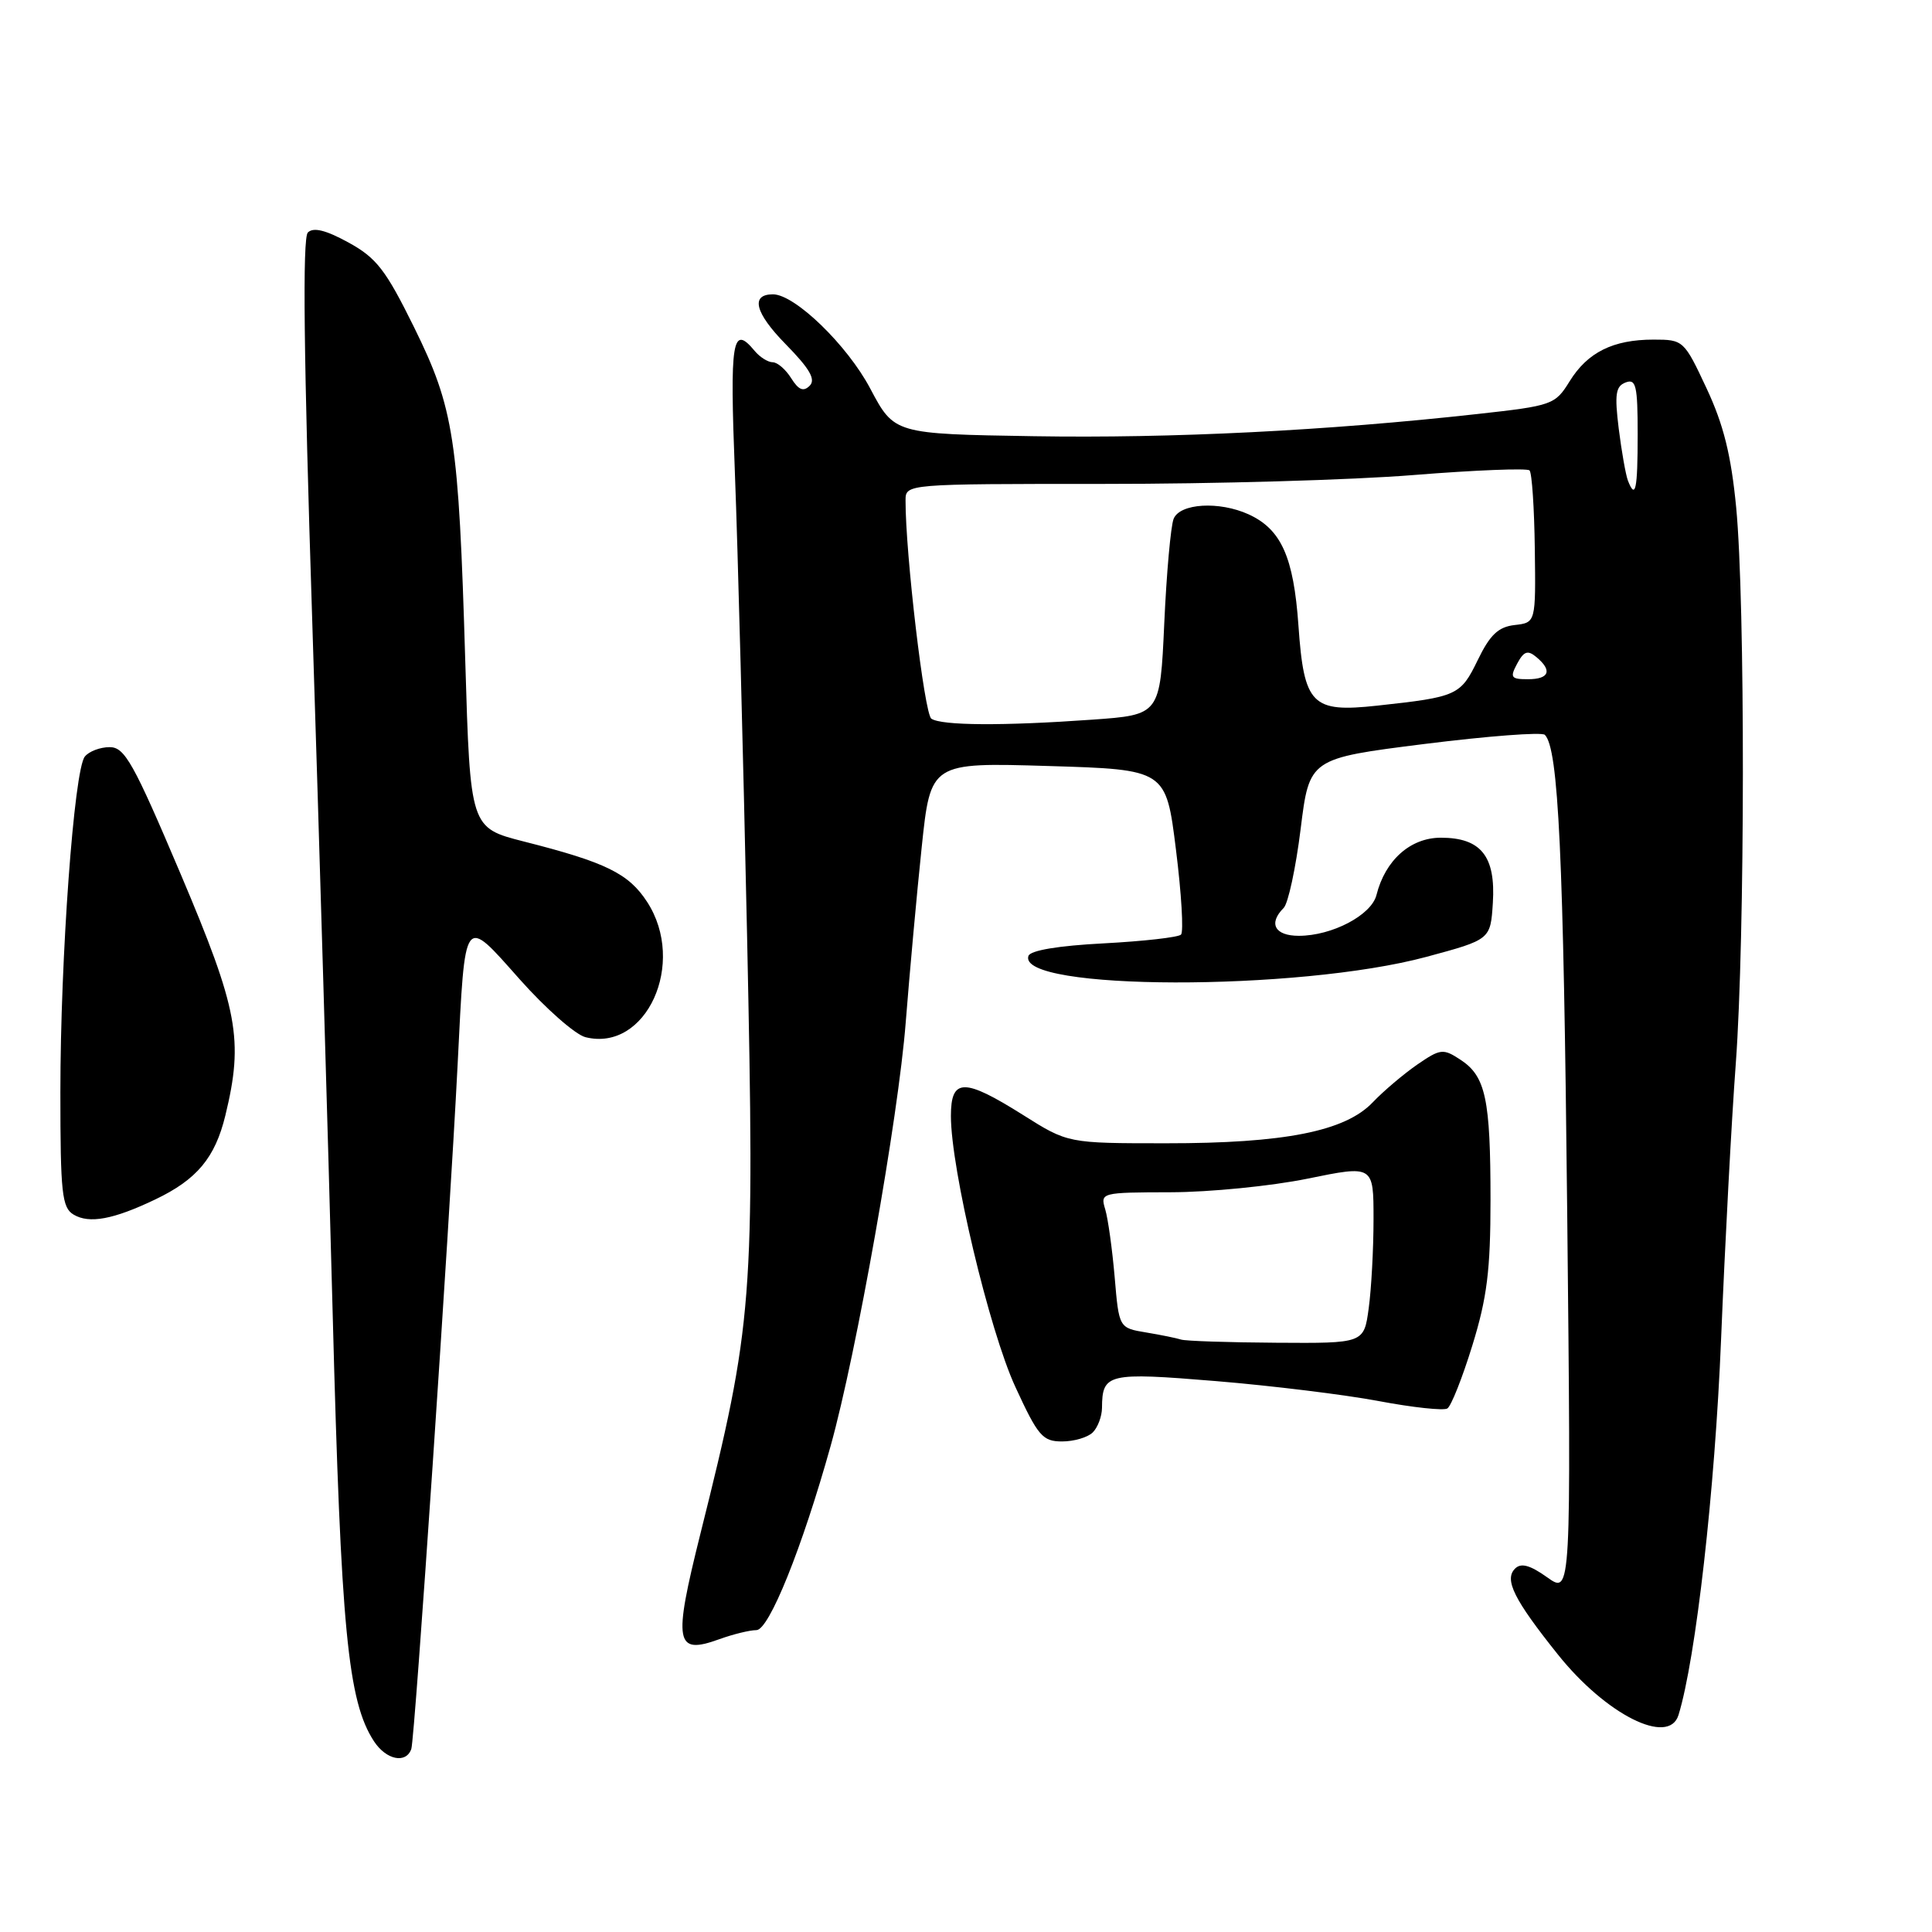 <?xml version="1.0" encoding="UTF-8" standalone="no"?>
<!DOCTYPE svg PUBLIC "-//W3C//DTD SVG 1.1//EN" "http://www.w3.org/Graphics/SVG/1.1/DTD/svg11.dtd" >
<svg xmlns="http://www.w3.org/2000/svg" xmlns:xlink="http://www.w3.org/1999/xlink" version="1.1" viewBox="0 0 256 256">
 <g >
 <path fill="currentColor"
d=" M 54.50 231.75 C 54.97 230.40 59.52 163.10 60.64 141.00 C 61.65 120.93 61.36 121.32 68.86 129.76 C 72.31 133.64 76.23 137.09 77.57 137.43 C 85.63 139.45 91.02 127.63 85.75 119.51 C 83.30 115.74 80.29 114.26 69.40 111.50 C 62.31 109.69 62.31 109.69 61.65 87.60 C 60.77 58.06 60.17 54.13 54.86 43.35 C 51.11 35.75 49.89 34.17 46.17 32.13 C 43.16 30.48 41.52 30.08 40.79 30.81 C 40.07 31.53 40.24 47.18 41.37 82.18 C 42.26 109.85 43.48 151.18 44.08 174.00 C 45.18 216.02 46.09 225.43 49.56 230.74 C 51.18 233.20 53.80 233.74 54.50 231.75 Z  M 222.41 227.25 C 224.70 219.84 227.24 197.46 228.05 177.50 C 228.57 164.85 229.44 148.40 230.00 140.94 C 231.23 124.23 231.26 79.78 230.05 67.21 C 229.38 60.29 228.38 56.26 226.13 51.46 C 223.15 45.09 223.05 45.00 219.10 45.00 C 213.74 45.00 210.36 46.68 207.98 50.53 C 206.06 53.63 205.71 53.76 195.75 54.86 C 175.85 57.07 155.29 58.10 137.00 57.80 C 118.50 57.50 118.50 57.50 115.32 51.50 C 112.28 45.74 105.32 39.00 102.42 39.00 C 99.41 39.00 100.04 41.46 104.09 45.59 C 107.28 48.84 108.12 50.28 107.29 51.11 C 106.46 51.94 105.82 51.68 104.84 50.12 C 104.11 48.95 103.01 48.00 102.38 48.00 C 101.76 48.00 100.68 47.32 100.00 46.50 C 97.02 42.91 96.69 45.00 97.38 62.75 C 97.76 72.51 98.48 100.04 98.99 123.92 C 100.01 172.39 99.79 175.31 92.80 203.26 C 89.18 217.75 89.46 219.32 95.32 217.20 C 97.15 216.54 99.35 216.00 100.23 216.00 C 101.90 216.00 106.29 205.11 110.07 191.57 C 113.48 179.36 119.04 148.00 120.01 135.50 C 120.53 128.90 121.48 118.44 122.13 112.26 C 123.31 101.03 123.31 101.03 138.91 101.50 C 154.50 101.97 154.50 101.97 155.82 112.58 C 156.55 118.41 156.85 123.48 156.49 123.84 C 156.13 124.20 151.52 124.72 146.25 125.00 C 140.24 125.31 136.52 125.93 136.27 126.67 C 134.75 131.28 171.98 131.37 189.00 126.79 C 197.50 124.50 197.50 124.50 197.81 119.64 C 198.20 113.46 196.24 111.00 190.92 111.00 C 186.89 111.00 183.55 113.97 182.39 118.59 C 181.72 121.26 176.50 124.00 172.10 124.00 C 168.92 124.00 168.03 122.37 170.09 120.31 C 170.69 119.71 171.70 115.01 172.34 109.86 C 173.50 100.50 173.50 100.50 188.75 98.58 C 197.14 97.53 204.32 96.98 204.70 97.37 C 206.51 99.17 207.17 113.29 207.66 160.38 C 208.19 211.27 208.19 211.27 205.02 209.01 C 202.72 207.37 201.54 207.06 200.75 207.85 C 199.29 209.31 200.61 211.95 206.42 219.22 C 212.79 227.20 221.13 231.39 222.41 227.25 Z  M 144.80 189.80 C 145.46 189.14 146.01 187.68 146.02 186.55 C 146.05 181.99 146.77 181.82 161.09 183.00 C 168.47 183.61 178.19 184.80 182.69 185.65 C 187.20 186.50 191.29 186.94 191.78 186.63 C 192.28 186.33 193.77 182.57 195.09 178.29 C 197.04 171.98 197.50 168.32 197.50 159.00 C 197.50 145.60 196.86 142.61 193.52 140.42 C 191.22 138.91 190.87 138.95 187.78 141.07 C 185.98 142.32 183.33 144.56 181.90 146.06 C 178.25 149.90 170.21 151.50 154.50 151.49 C 141.50 151.49 141.50 151.49 135.56 147.74 C 127.72 142.81 126.00 142.83 126.00 147.88 C 126.00 154.88 131.08 176.26 134.53 183.75 C 137.54 190.29 138.15 191.00 140.73 191.00 C 142.31 191.00 144.14 190.46 144.80 189.80 Z  M 20.58 158.93 C 26.09 156.30 28.50 153.41 29.86 147.81 C 32.30 137.75 31.56 133.79 23.91 115.75 C 17.68 101.06 16.53 99.00 14.53 99.00 C 13.27 99.00 11.79 99.56 11.24 100.25 C 9.81 102.03 8.00 126.91 8.00 144.73 C 8.00 158.11 8.21 160.02 9.75 160.94 C 11.83 162.18 15.02 161.59 20.58 158.93 Z  M 123.41 95.23 C 122.48 94.62 119.97 73.31 119.99 66.31 C 120.00 64.12 120.00 64.12 146.32 64.12 C 160.80 64.13 179.27 63.60 187.36 62.94 C 195.46 62.29 202.35 62.02 202.67 62.33 C 202.99 62.65 203.30 67.32 203.37 72.71 C 203.50 82.50 203.50 82.50 200.70 82.82 C 198.53 83.07 197.43 84.11 195.80 87.48 C 193.53 92.15 193.10 92.35 182.50 93.50 C 173.81 94.45 172.79 93.41 172.05 82.88 C 171.41 73.79 169.77 70.13 165.44 68.15 C 161.54 66.38 156.34 66.69 155.51 68.75 C 155.13 69.71 154.57 75.95 154.27 82.61 C 153.72 94.72 153.72 94.72 144.71 95.36 C 132.92 96.20 124.77 96.15 123.41 95.23 Z  M 201.03 87.94 C 201.92 86.28 202.43 86.11 203.57 87.06 C 205.73 88.85 205.29 90.00 202.46 90.00 C 200.21 90.00 200.05 89.77 201.03 87.94 Z  M 215.70 63.66 C 215.42 62.92 214.87 59.83 214.49 56.80 C 213.93 52.25 214.08 51.18 215.40 50.68 C 216.78 50.15 217.00 51.10 217.00 57.53 C 217.00 64.90 216.71 66.28 215.70 63.66 Z  M 156.50 177.50 C 155.95 177.32 153.87 176.89 151.88 176.56 C 148.27 175.96 148.27 175.96 147.70 169.23 C 147.38 165.53 146.82 161.49 146.45 160.25 C 145.78 158.03 145.89 158.00 155.13 157.98 C 160.29 157.97 168.44 157.16 173.25 156.18 C 182.00 154.39 182.00 154.39 182.00 161.55 C 182.00 165.50 181.71 170.81 181.36 173.36 C 180.73 178.00 180.73 178.00 169.11 177.92 C 162.73 177.88 157.05 177.69 156.50 177.50 Z "/>
</g>
</svg>